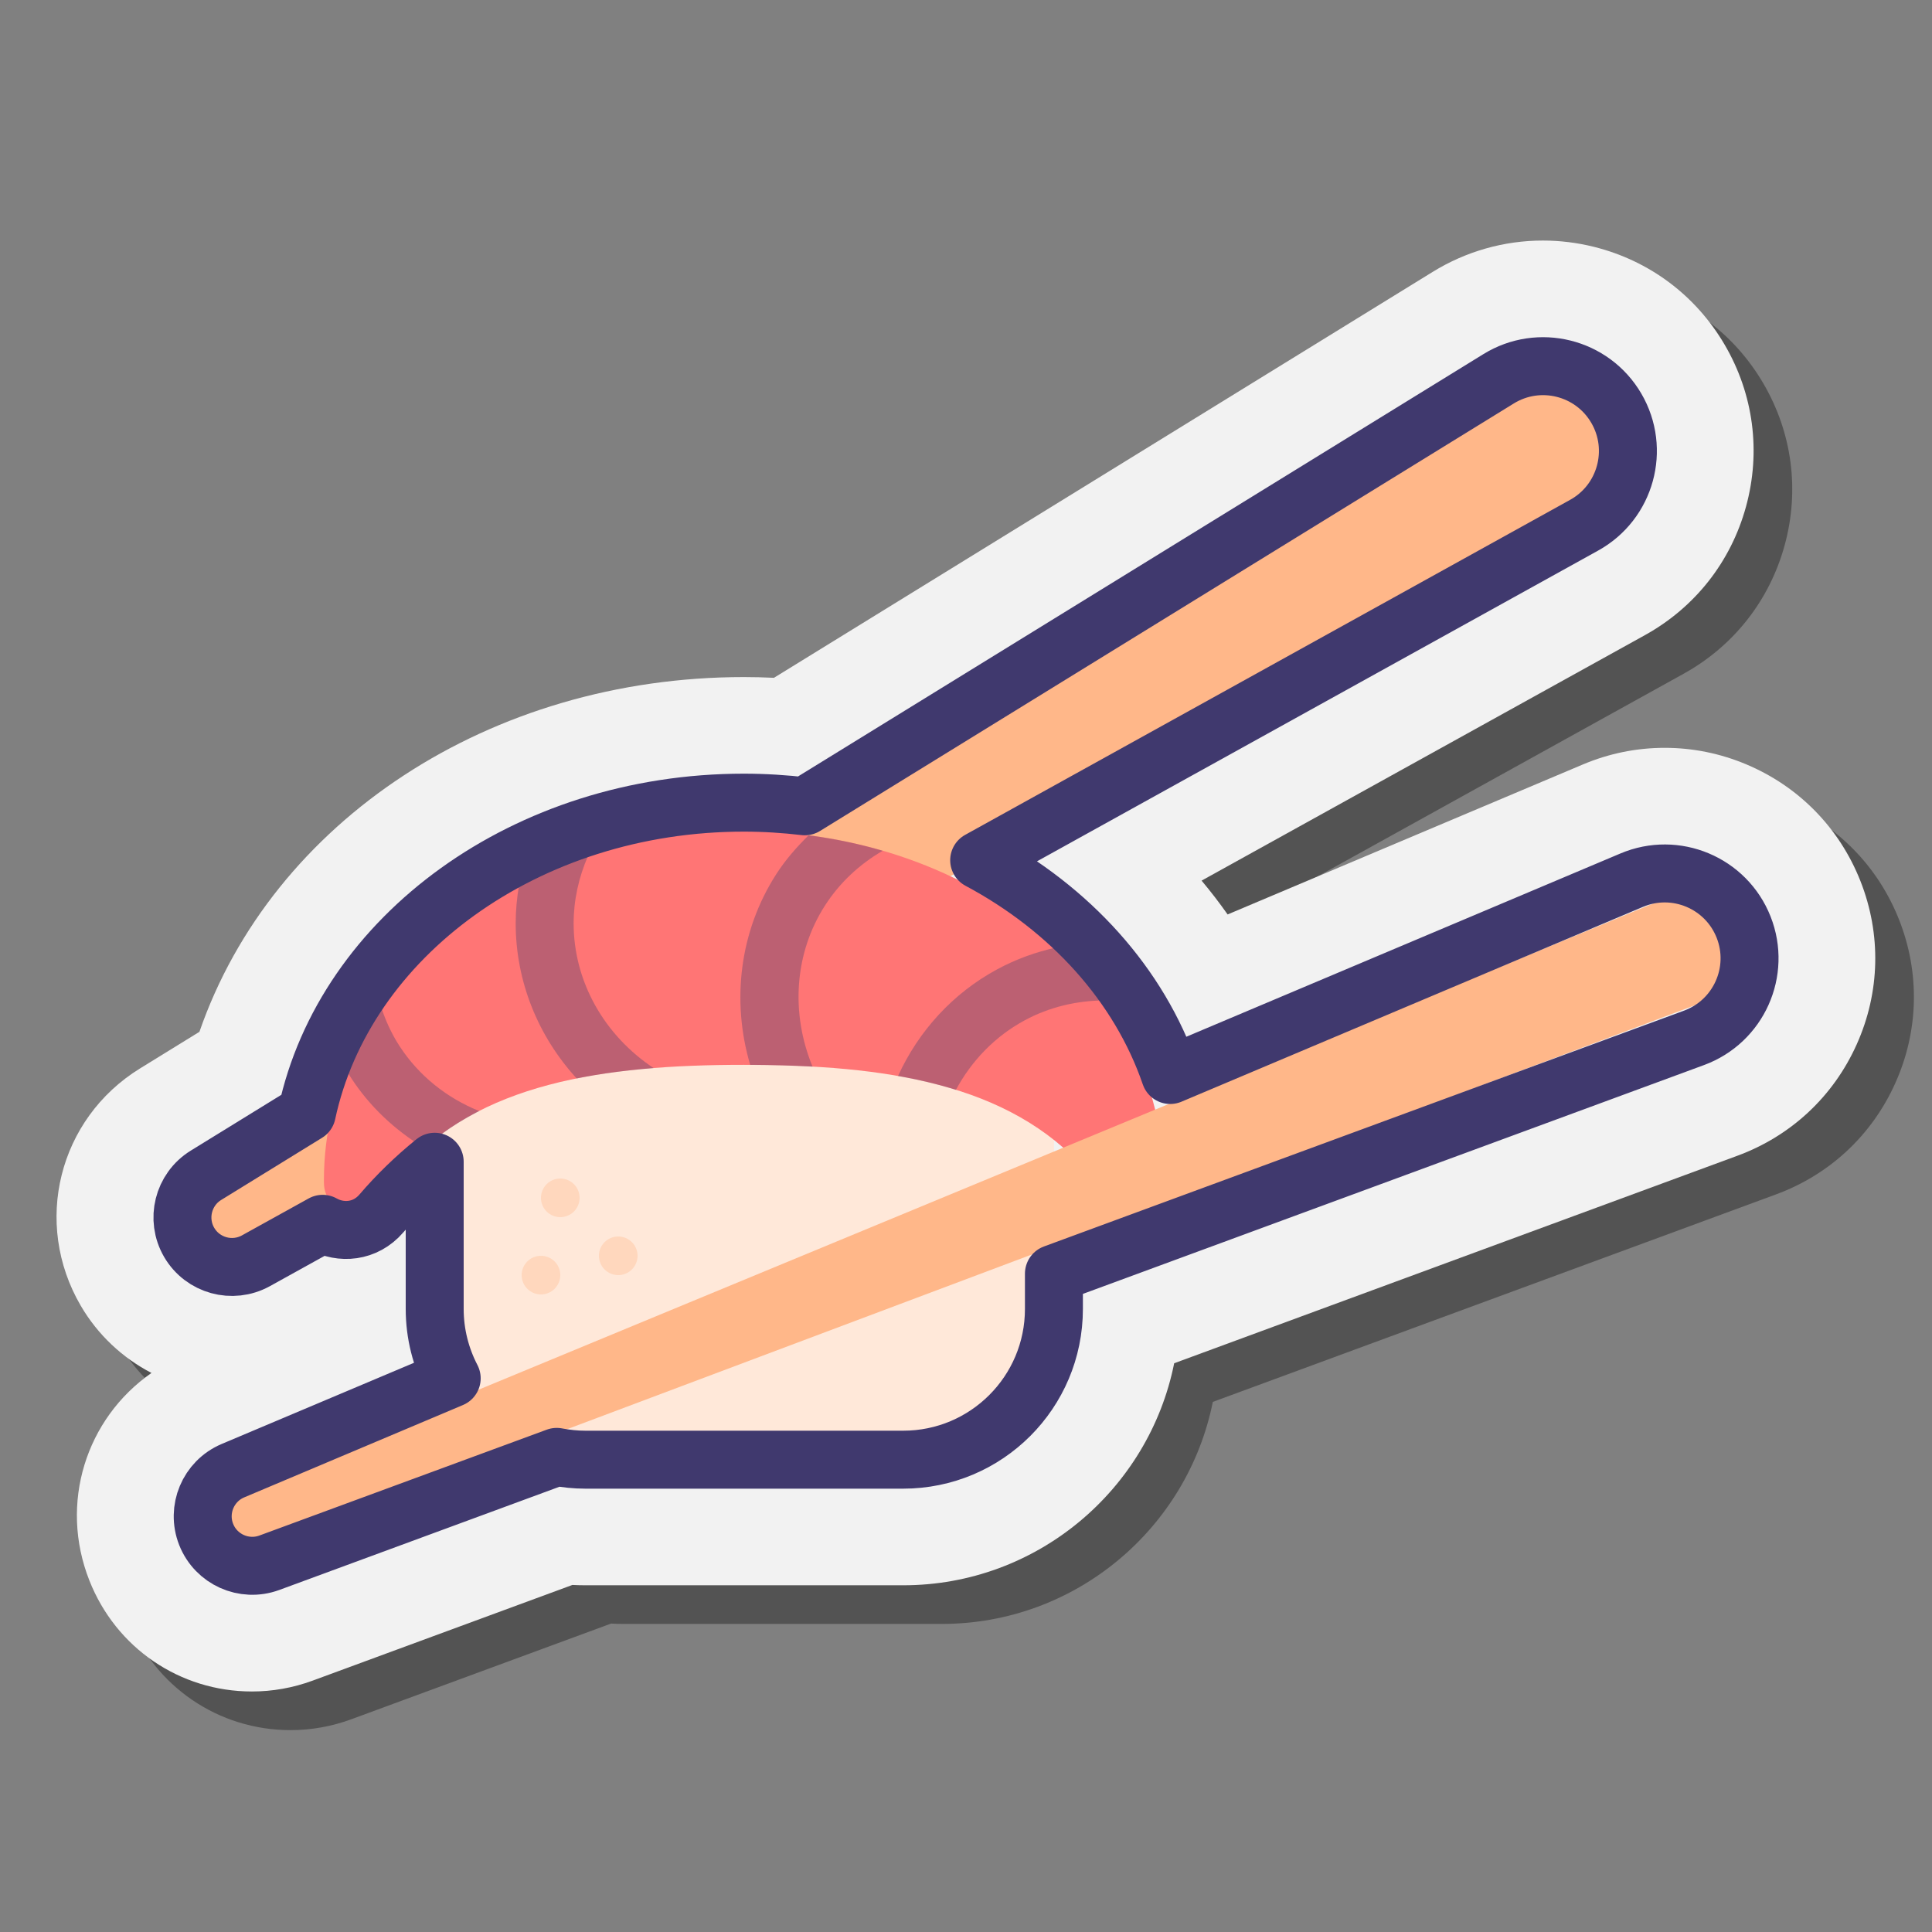 <svg xmlns="http://www.w3.org/2000/svg"  viewBox="0 0 100 100" width="50px" height="50px"><rect x="0" y="0" width="100" height="100" fill="#808080" stroke="none"/><path d="M15.039,89.551c-3.733,0-7.035-2.253-8.411-5.739C5.045,79.811,6.455,75.42,9.84,73.064	c-1.499-0.779-2.78-1.974-3.658-3.476c-2.501-4.282-1.158-9.677,3.059-12.282l3.081-1.899C16.1,44.495,27.369,37.045,40.5,37.045	c0.514,0,1.035,0.013,1.56,0.038l34.091-21.007c1.718-1.062,3.693-1.625,5.707-1.625c0.885,0,1.773,0.109,2.639,0.324	c2.876,0.716,5.281,2.518,6.775,5.074c1.493,2.553,1.883,5.531,1.098,8.385c-0.785,2.853-2.645,5.212-5.235,6.644L64.194,47.581	c0.476,0.567,0.925,1.151,1.347,1.751l18.383-7.761c1.353-0.572,2.781-0.863,4.241-0.863c1.445,0,2.86,0.285,4.206,0.848	c2.733,1.145,4.835,3.291,5.924,6.045c1.087,2.753,1.02,5.756-0.192,8.456c-1.21,2.7-3.407,4.748-6.186,5.768L62.775,72.562	c-1.31,6.545-7.101,11.492-14.026,11.492H32.303c-0.225,0-0.45-0.006-0.677-0.017l-13.44,4.951	C17.171,89.362,16.113,89.551,15.039,89.551z" opacity=".35"/><path fill="#f2f2f2" d="M13.039,87.551c-3.733,0-7.035-2.253-8.411-5.739C3.045,77.811,4.455,73.42,7.84,71.064	c-1.499-0.779-2.78-1.974-3.658-3.476c-2.501-4.282-1.158-9.677,3.059-12.282l3.081-1.899C14.1,42.495,25.369,35.045,38.5,35.045	c0.514,0,1.035,0.013,1.56,0.038l34.091-21.007c1.718-1.062,3.693-1.625,5.707-1.625c0.885,0,1.773,0.109,2.639,0.324	c2.876,0.716,5.281,2.518,6.775,5.074c1.493,2.553,1.883,5.531,1.098,8.385c-0.785,2.853-2.645,5.212-5.235,6.644L62.194,45.581	c0.476,0.567,0.925,1.151,1.347,1.751l18.383-7.761c1.353-0.572,2.781-0.863,4.241-0.863c1.445,0,2.86,0.285,4.206,0.848	c2.733,1.145,4.835,3.291,5.924,6.045c1.087,2.753,1.02,5.756-0.192,8.456c-1.21,2.7-3.407,4.748-6.186,5.768L60.775,70.562	c-1.31,6.545-7.101,11.492-14.026,11.492H30.303c-0.225,0-0.45-0.006-0.677-0.017l-13.44,4.951	C15.171,87.362,14.113,87.551,13.039,87.551z"/><path fill="#ffb789" d="M81.99,27.187L13.244,65.259c-1.218,0.672-2.749,0.25-3.451-0.951l0,0	c-0.702-1.201-0.318-2.742,0.865-3.473L77.561,19.61c2.098-1.297,4.853-0.612,6.098,1.518l0,0	C84.904,23.258,84.15,25.996,81.99,27.187z"/><path fill="#ffe8d9" d="M46.749,75.554H30.303c-4.309,0-7.803-3.493-7.803-7.803V53.202h32.052v14.549	C54.552,72.06,51.059,75.554,46.749,75.554z"/><path fill="#ff7575" d="M38.5,55.116c7.29,0,13.748,0.946,17.723,5.475c1.379,1.571,4.007,2.657,4.011,0.59l0-0.102	c0-9.974-9.731-18.059-21.734-18.059S16.766,51.106,16.766,61.08l0,0.102c0.004,2.067,2.632,0.981,4.011-0.59	C24.752,56.062,31.21,55.116,38.5,55.116z"/><path fill="#ffb789" d="M88.845,51.612L13.547,79.916c-0.701,0.255-1.506-0.163-1.814-0.942l0,0	c-0.308-0.779-0.006-1.634,0.68-1.927l74.331-30.77c1.217-0.52,2.906,0.406,3.452,1.787v0C90.742,49.445,90.089,51.16,88.845,51.612	z"/><path fill="none" stroke="#40396e" stroke-linecap="round" stroke-linejoin="round" stroke-miterlimit="10" stroke-width="3" d="M90.249,47.988c-0.906-2.294-3.525-3.392-5.796-2.429L60.57,55.642c-1.599-4.659-5.168-8.597-9.888-11.117L81.99,27.187	c2.16-1.192,2.914-3.929,1.669-6.059s-4-2.816-6.098-1.518L41.657,41.734c-1.033-0.121-2.085-0.189-3.157-0.189	c-11.282,0-20.661,6.93-22.618,16.071l-5.224,3.219c-1.183,0.731-1.566,2.273-0.865,3.473c0.702,1.201,2.233,1.622,3.451,0.951	l3.458-1.915c0.934,0.526,2.205,0.439,3.043-0.541c0.819-0.958,1.741-1.849,2.747-2.666l0.008-0.005v7.618	c0,1.296,0.321,2.516,0.88,3.592l-11.325,4.781c-1.28,0.543-1.894,2.008-1.383,3.301c0.511,1.293,1.96,1.943,3.266,1.465	l14.877-5.481c0.482,0.093,0.978,0.145,1.487,0.145h16.446c4.309,0,7.803-3.493,7.803-7.803v-1.824l33.125-12.204	C89.993,52.873,91.155,50.283,90.249,47.988z"/><path fill="#40396e" d="M38.83,55.119c1.098,0.004,2.175,0.033,3.228,0.091	c-1.138-2.758-0.948-5.864,0.646-8.345c0.755-1.174,1.78-2.13,2.986-2.829c-1.232-0.359-2.513-0.631-3.835-0.801	c-0.621,0.61-1.198,1.267-1.674,2.008C38.285,48.191,37.848,51.79,38.83,55.119z" opacity=".35"/><path fill="#40396e" d="M57.135,51.783c-0.709-0.98-1.529-1.898-2.442-2.745	c-1.067,0.232-2.101,0.607-3.074,1.131c-2.307,1.243-4.076,3.202-5.138,5.526c1.04,0.183,2.041,0.419,2.996,0.717	c0.81-1.507,2.025-2.772,3.565-3.602C54.303,52.13,55.703,51.796,57.135,51.783z" opacity=".35"/><path fill="#40396e" d="M24.807,57.508c-1.675-0.674-3.128-1.823-4.131-3.369	c-0.427-0.658-0.745-1.371-0.98-2.11c-0.727,1.04-1.331,2.145-1.799,3.304c0.086,0.147,0.169,0.295,0.261,0.438	c0.986,1.521,2.303,2.74,3.808,3.648C22.829,58.662,23.779,58.031,24.807,57.508z" opacity=".35"/><path fill="#40396e" d="M26.863,45.83c-0.109,0.645-0.171,1.301-0.171,1.963c0,3.012,1.163,5.85,3.157,8.029	c1.271-0.256,2.604-0.428,3.985-0.537c-2.553-1.695-4.143-4.474-4.143-7.492c0-1.206,0.265-2.384,0.743-3.483	C29.182,44.727,27.988,45.236,26.863,45.83z" opacity=".35"/><circle cx="29" cy="62" r="1" fill="#ffb789" opacity=".35"/><circle cx="28" cy="66" r="1" fill="#ffb789" opacity=".35"/><circle cx="32" cy="65" r="1" fill="#ffb789" opacity=".35"/></svg>